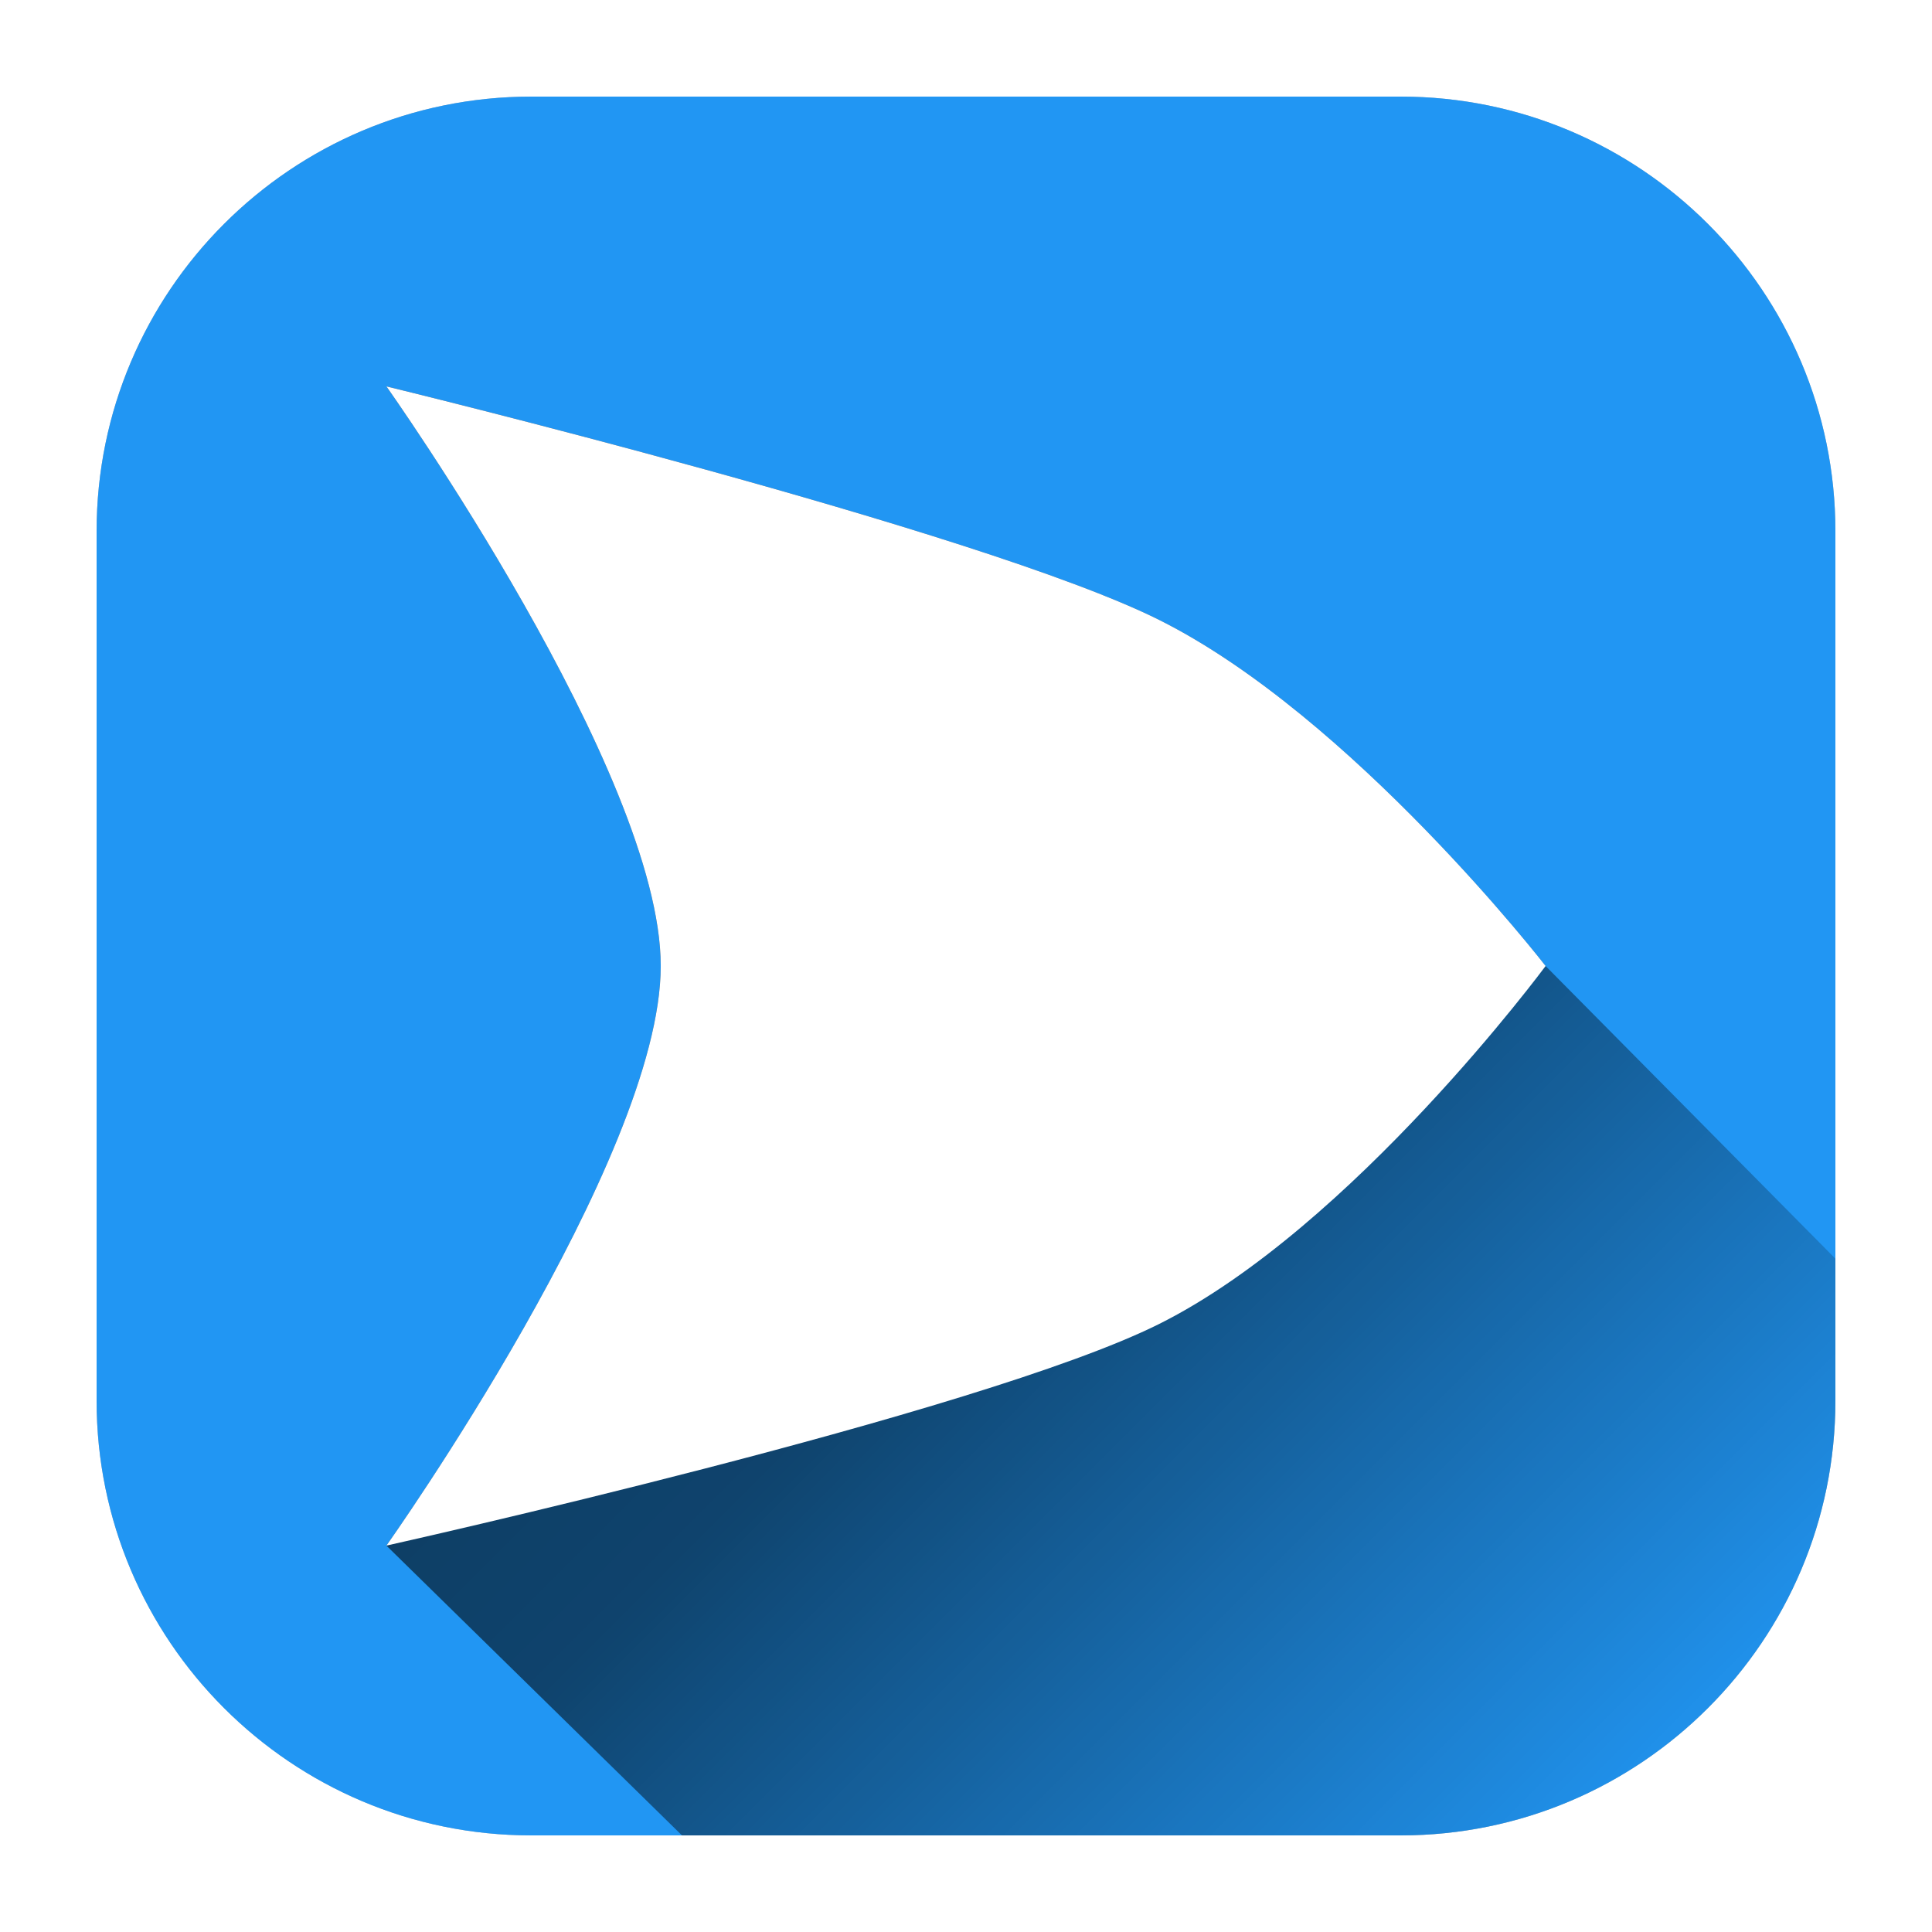 <?xml version="1.0" encoding="UTF-8" standalone="no"?>
<!DOCTYPE svg PUBLIC "-//W3C//DTD SVG 1.1//EN" "http://www.w3.org/Graphics/SVG/1.1/DTD/svg11.dtd">
<svg width="100%" height="100%" viewBox="0 0 500 500" version="1.1" xmlns="http://www.w3.org/2000/svg" xmlns:xlink="http://www.w3.org/1999/xlink" xml:space="preserve" style="fill-rule:evenodd;clip-rule:evenodd;stroke-linejoin:round;stroke-miterlimit:1.414;">
    <g style="filter:url(#_Effect1);">
        <path d="M475,137.5c0,-62.09 -50.41,-112.5 -112.5,-112.5l-225,0c-62.09,0 -112.5,50.41 -112.5,112.5l0,225c0,62.09 50.41,112.5 112.5,112.5l225,0c62.09,0 112.5,-50.41 112.5,-112.5l0,-225Z" style="fill-opacity:0.302;"/>
    </g>
    <path d="M475,137.5c0,-62.09 -50.41,-112.5 -112.5,-112.5l-225,0c-62.09,0 -112.5,50.41 -112.5,112.5l0,225c0,62.09 50.41,112.5 112.5,112.5l225,0c62.09,0 112.5,-50.41 112.5,-112.5l0,-225Z" style="fill:#2196f3;"/>
    <clipPath id="_clip2">
        <path d="M475,137.5c0,-62.09 -50.41,-112.5 -112.5,-112.5l-225,0c-62.09,0 -112.5,50.41 -112.5,112.5l0,225c0,62.09 50.41,112.5 112.5,112.5l225,0c62.09,0 112.5,-50.41 112.5,-112.5l0,-225Z"/>
    </clipPath>
    <g clip-path="url(#_clip2)">
        <path d="M100,100c0,0 153.682,37.28 200,60.439c50,25 100,89.561 100,89.561l100,101l0,149l-298,0l-102,-100c0,0 71,-100 71,-150c0,-50 -71,-150 -71,-150Z" style="fill-opacity:0;"/>
        <clipPath id="_clip3">
            <path d="M100,100c0,0 153.682,37.28 200,60.439c50,25 100,89.561 100,89.561l100,101l0,149l-298,0l-102,-100c0,0 71,-100 71,-150c0,-50 -71,-150 -71,-150Z"/>
        </clipPath>
        <g clip-path="url(#_clip3)">
            <path d="M-65.112,241.388l365.112,365.112l241.388,-241.388l-365.111,-365.112l-241.389,241.388Z" style="fill:url(#_Linear4);"/>
        </g>
    </g>
    <path d="M100,100c0,0 153.682,37.28 200,60.439c50,25 100,89.561 100,89.561c0,0 -50,67.636 -100,92.636c-46.391,23.195 -200,57.364 -200,57.364c0,0 71,-100 71,-150c0,-50 -71,-150 -71,-150Z" style="fill:#fff;"/>
    <defs>
        <filter id="_Effect1" filterUnits="userSpaceOnUse" x="-65" y="-65" width="630" height="630">
            <feGaussianBlur in="SourceGraphic" stdDeviation="15"/>
        </filter>
        <linearGradient id="_Linear4" x1="0" y1="0" x2="1" y2="0" gradientUnits="userSpaceOnUse" gradientTransform="matrix(-365.112,-365.112,241.388,-241.388,420.694,485.806)"><stop offset="0%" style="stop-color:#000;stop-opacity:0"/><stop offset="45%" style="stop-color:#000;stop-opacity:0.553"/><stop offset="100%" style="stop-color:#000;stop-opacity:0.702"/></linearGradient>
    </defs>
</svg>
